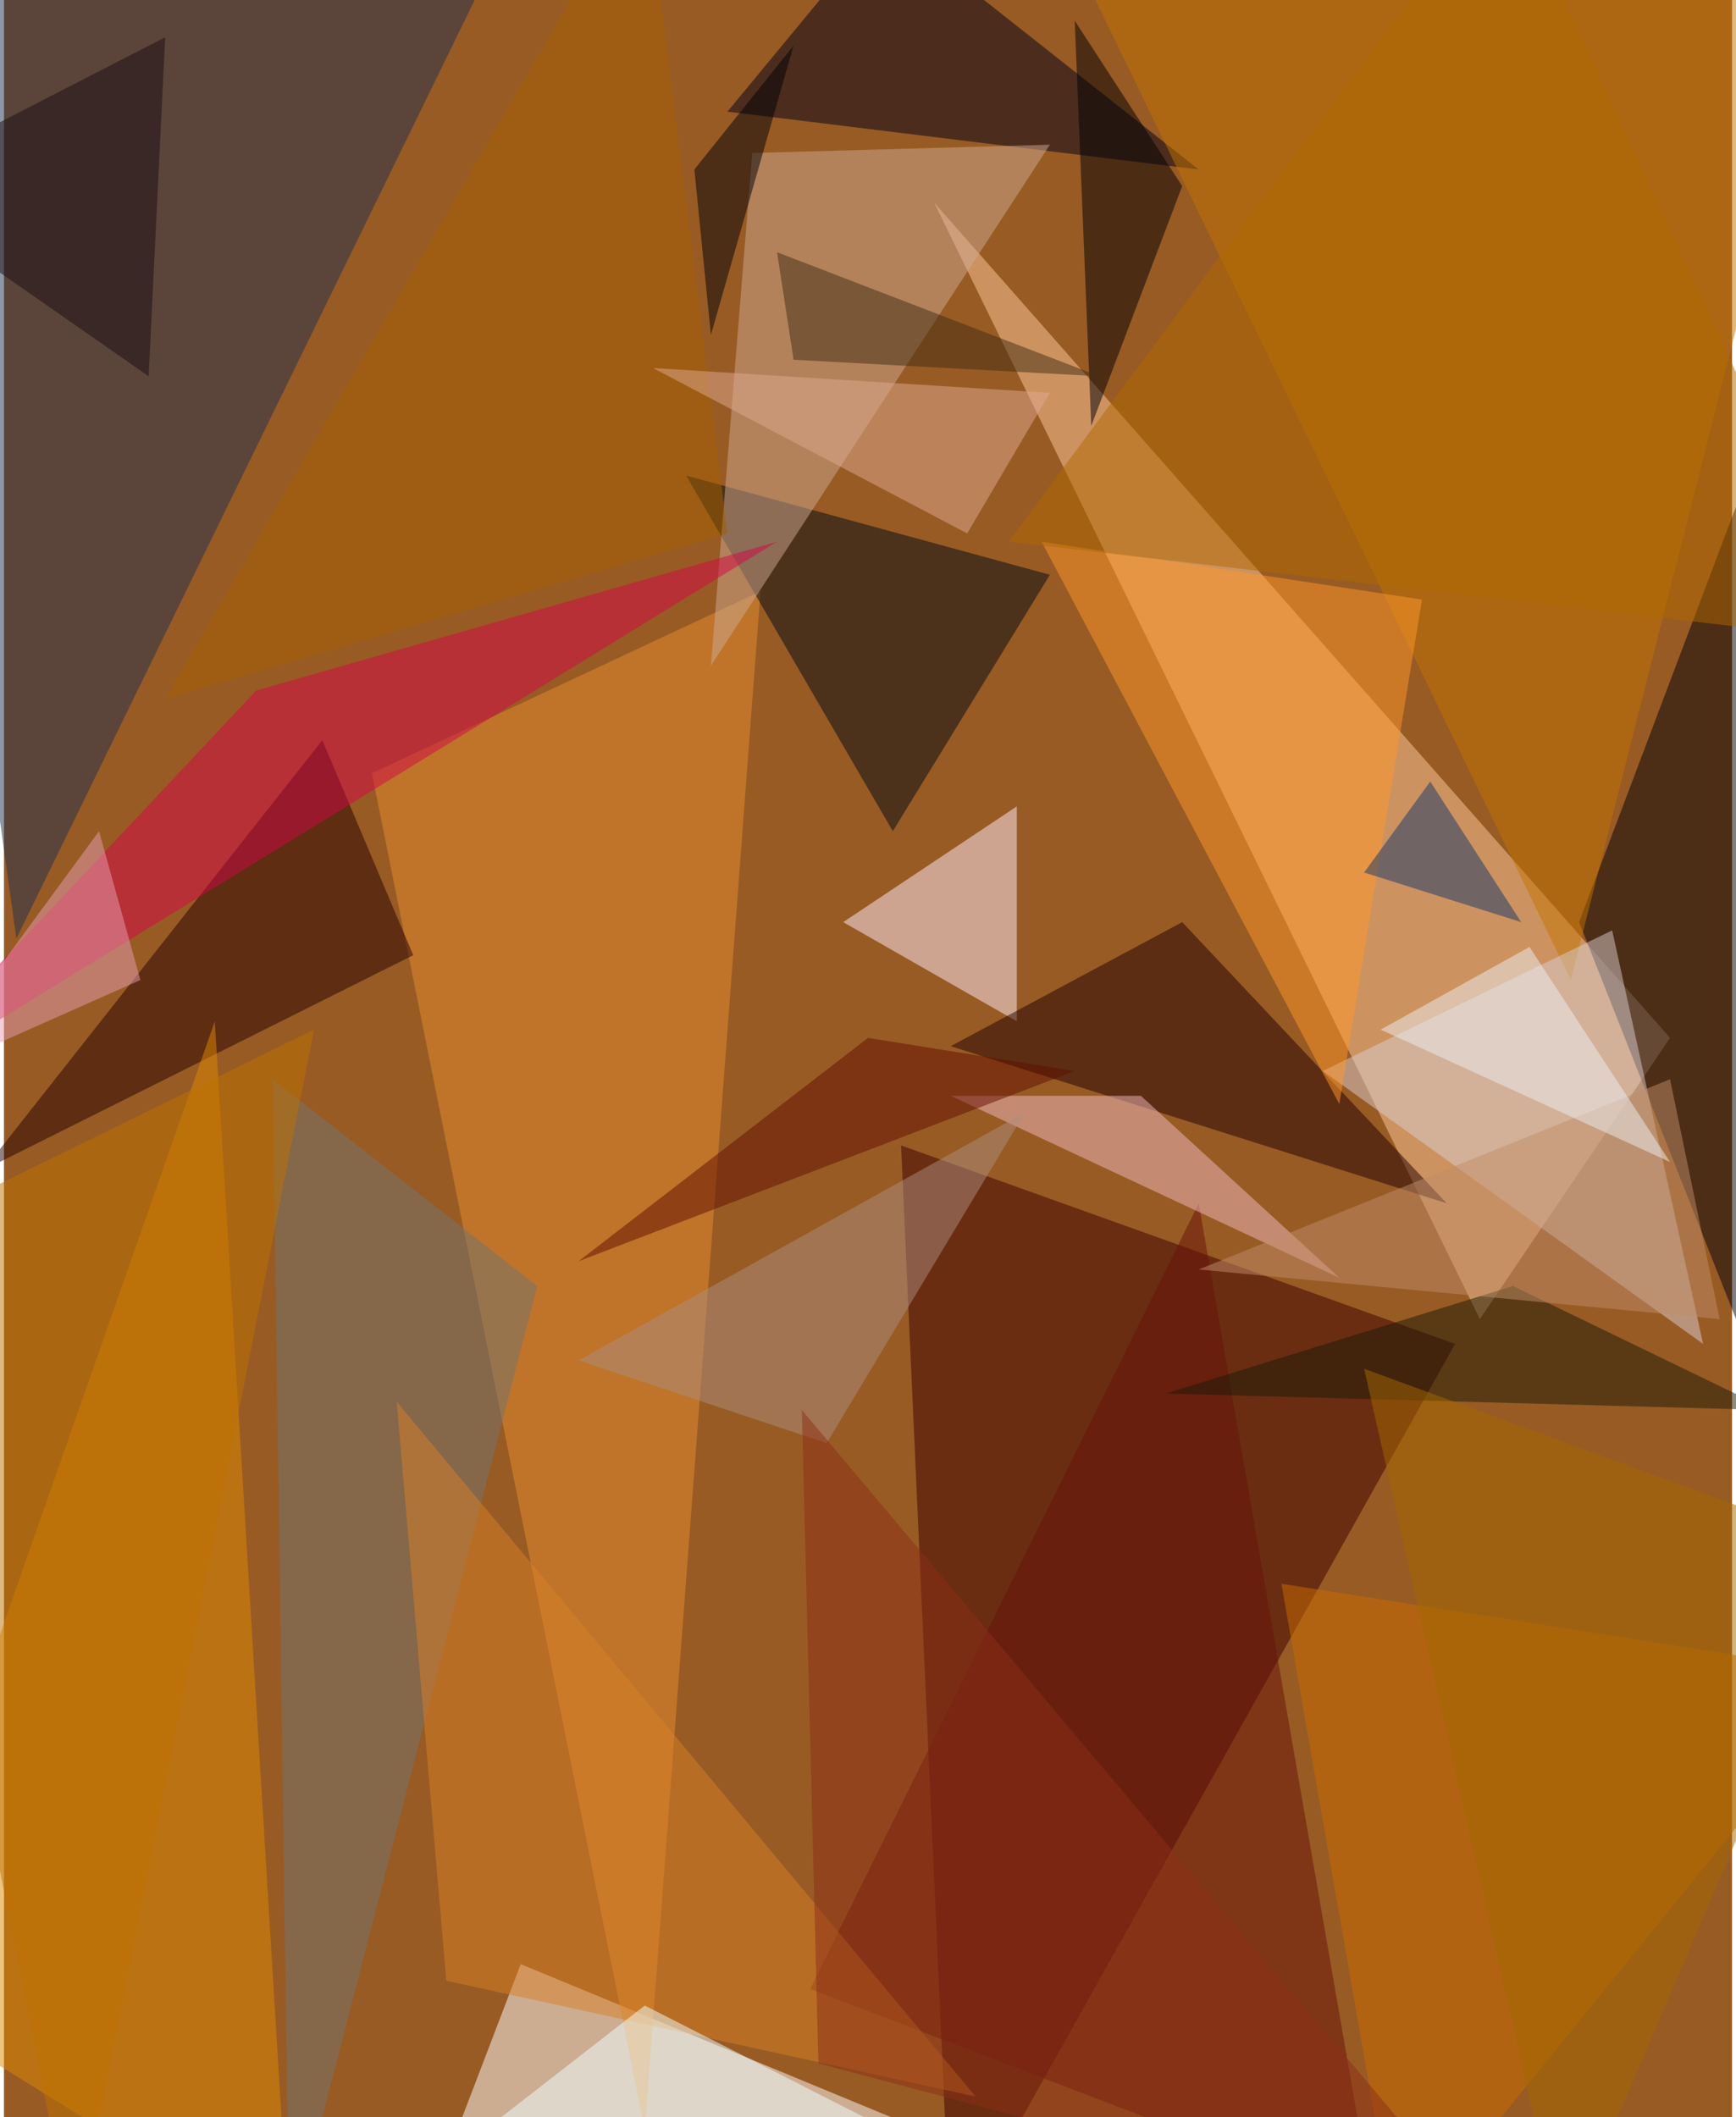 <svg xmlns="http://www.w3.org/2000/svg" width="228" height="278" viewBox="0 0 836 1024"><path fill="#985b24" d="M0 0h836v1024H0z"/><g fill-opacity=".502"><path fill="#ffcc9c" d="M806 502l-92 136L450 98z"/><path fill="#3c0000" d="M458 1086l-24-532 268 96z"/><path fill="#fff" d="M250 950l184 76-236 60z"/><path fill="#1e3151" d="M6 454L258-62-62-34z"/><path fill="#000009" d="M898 86v704L762 446z"/><path fill="#e68d30" d="M178 374l188-88-56 744z"/><path fill="#000016" d="M426-38l-76 92 228 28z"/><path fill="#c17400" d="M498-62h396L758 474z"/><path fill="#270000" d="M154 358L-10 566l208-104z"/><path fill="#000812" d="M330 230l100 172 76-124z"/><path fill="#dd8900" d="M102 494L-62 962l200 124z"/><path fill="#ffedfa" d="M406 446l84 48V390z"/><path fill="#daced0" d="M638 518l140-68 44 200z"/><path fill="#ceaa91" d="M362 74l144-4-164 252z"/><path fill="#200000" d="M458 506l240 76-128-136z"/><path fill="#727470" d="M138 1086l120-464-128-100z"/><path fill="#ff972b" d="M646 534l40-244-184-28z"/><path fill="#67120a" d="M578 582l84 484-272-104z"/><path fill="#d40746" d="M-62 530l436-268-252 72z"/><path fill="#000004" d="M570 90l-52-80 8 196z"/><path fill="#d77f26" d="M214 958l-24-280 280 336z"/><path fill="#c96d00" d="M898 810l-280-44 56 320z"/><path fill="#f2b9bf" d="M550 530h-92l188 88z"/><path fill="#b06900" d="M486 262l412 48L726-62z"/><path fill="#edffff" d="M538 1086L310 970l-72 56z"/><path fill="#1a1a06" d="M562 674l168-52 124 60z"/><path fill="#ab8d7e" d="M398 698l-120-40 216-120z"/><path fill="#a36000" d="M310-62l40 320-272 80z"/><path fill="#e69eb1" d="M46 402l-88 120 108-48z"/><path fill="#dfaa90" d="M314 178l192 12-40 68z"/><path fill="#000007" d="M334 82l48-60-40 140z"/><path fill="#163668" d="M734 446l-76-24 32-44z"/><path fill="#bf8d68" d="M578 614l252 24-24-116z"/><path fill="#432d13" d="M382 174l148 8-156-60z"/><path fill="#8c2e16" d="M386 682l340 404-332-88z"/><path fill="#610f00" d="M418 502l100 16-240 92z"/><path fill="#190d11" d="M-62 90L78 18l-8 164z"/><path fill="#bd7300" d="M-62 602l96 484 116-588z"/><path fill="#a36800" d="M658 662l96 424 144-336z"/><path fill="#ebedf0" d="M738 458l-72 40 140 64z"/></g></svg>